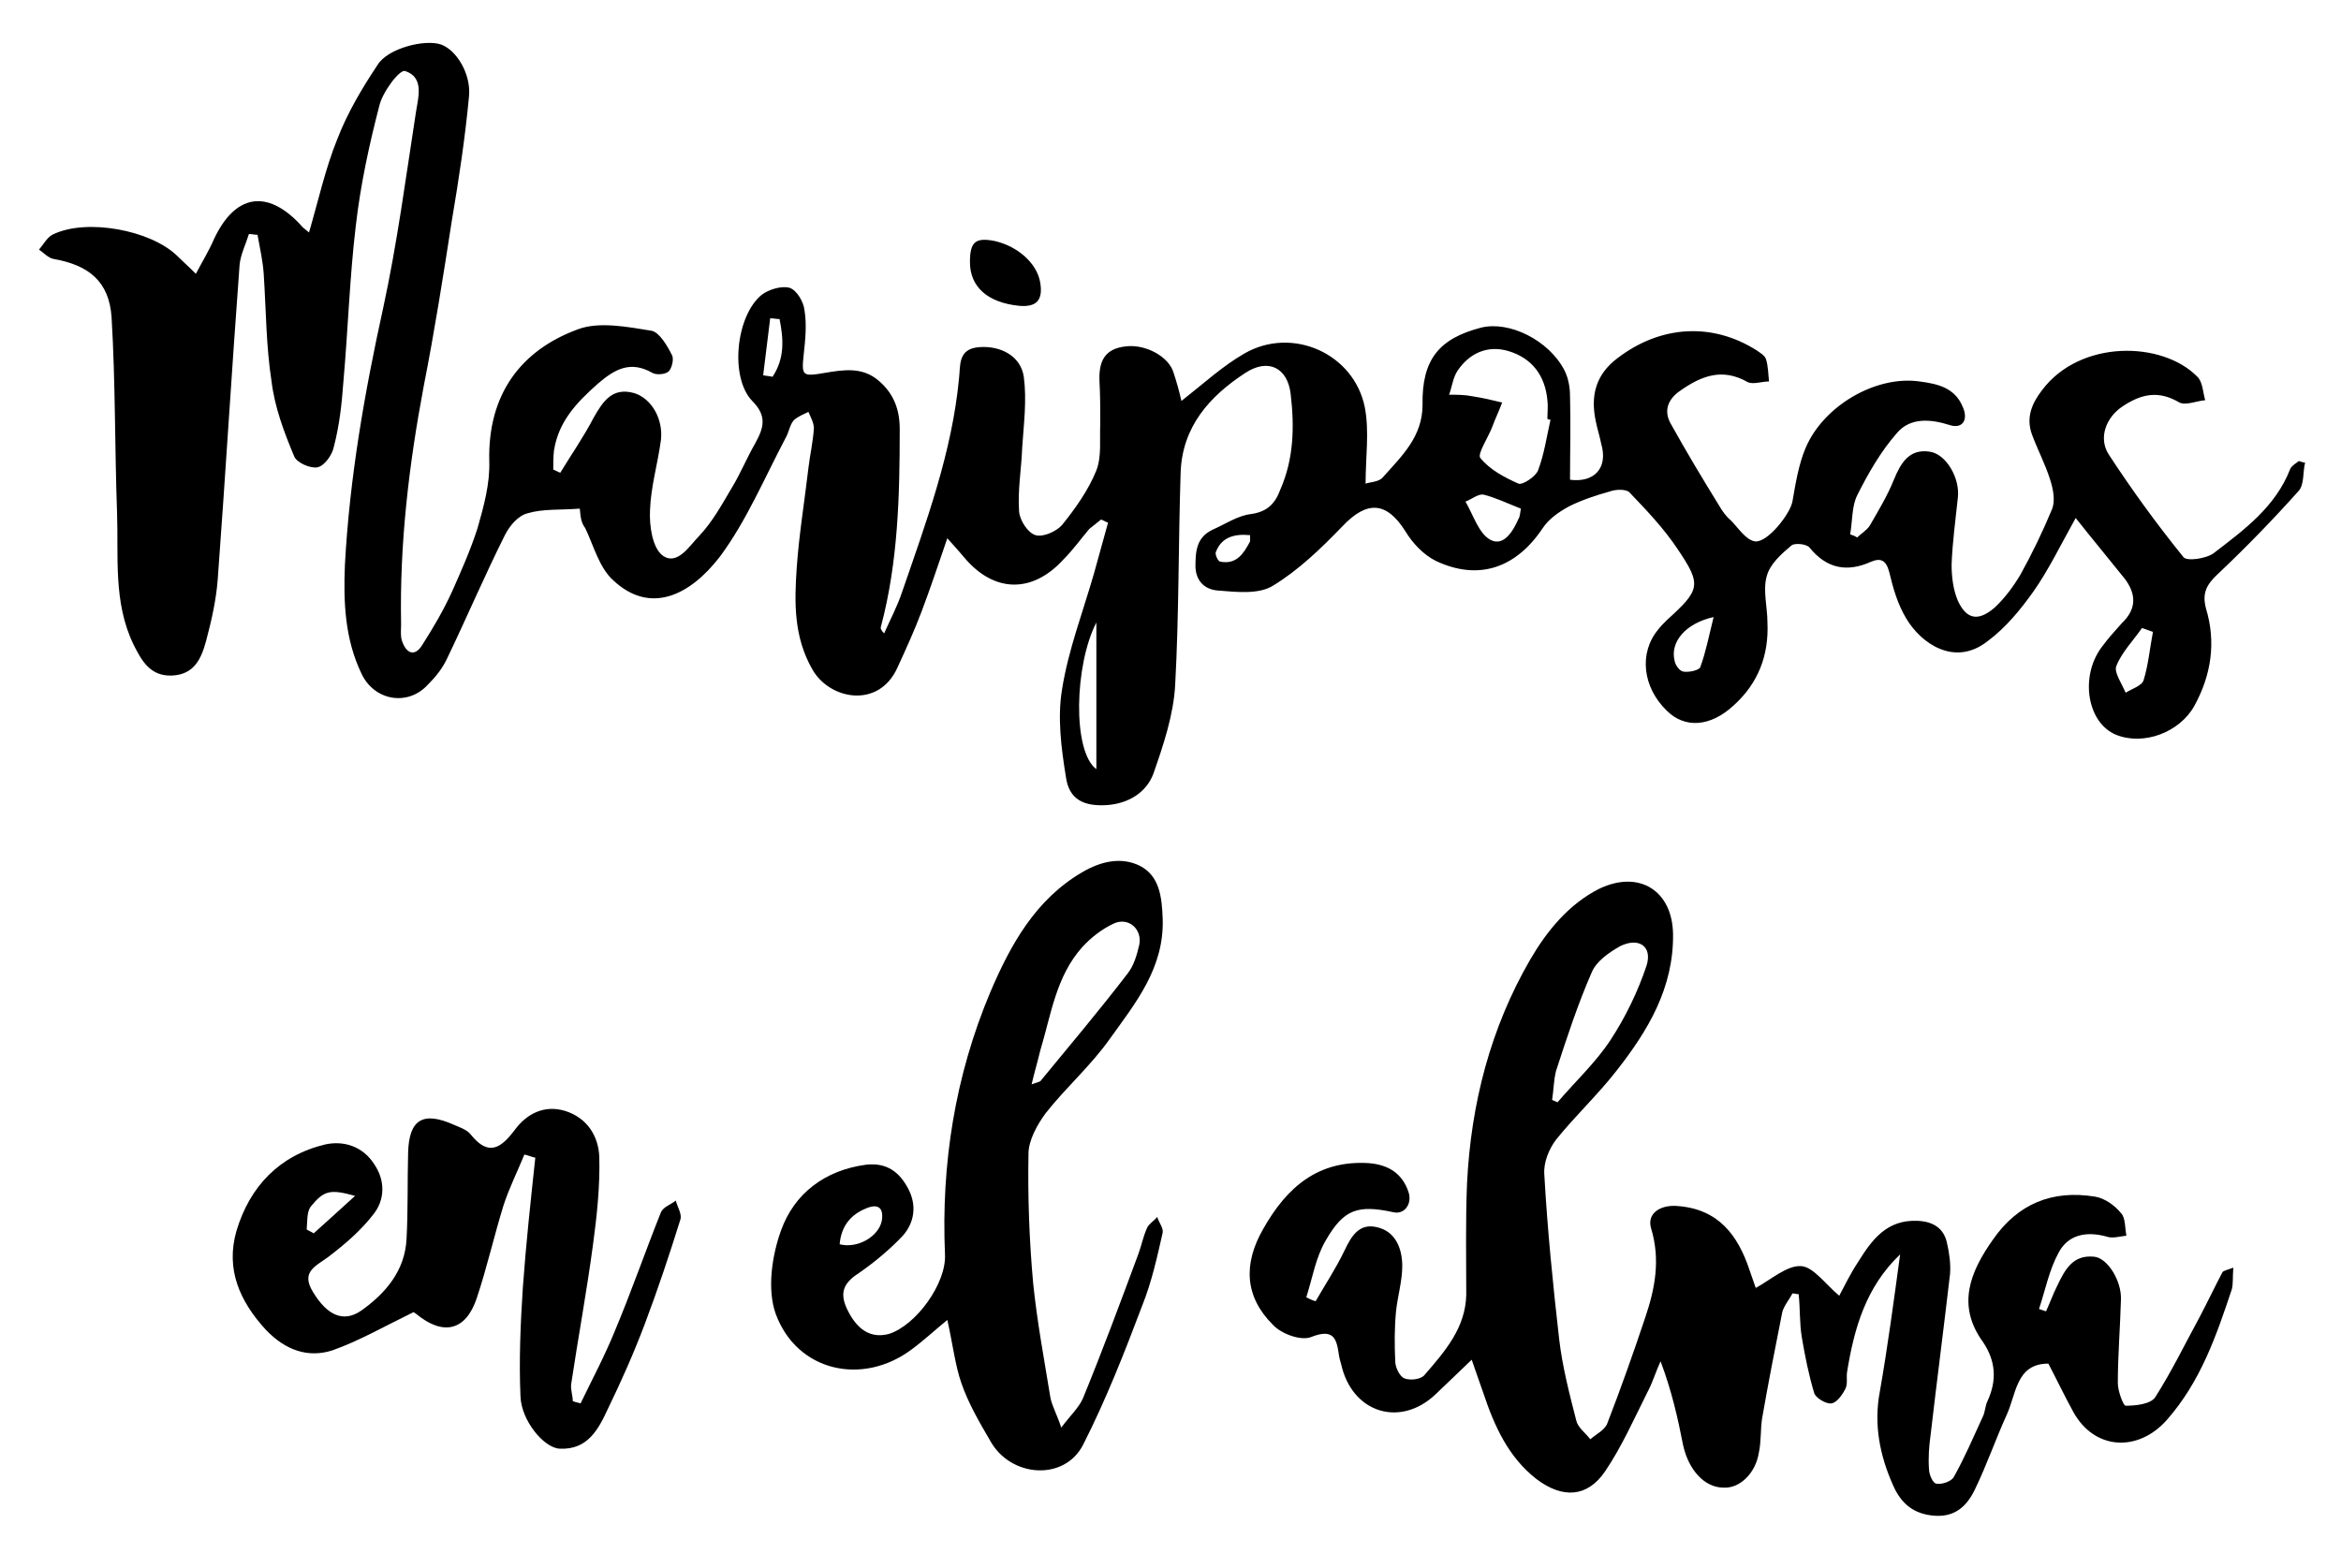 <?xml version="1.0" encoding="utf-8"?>
<!-- Generator: Adobe Illustrator 25.0.0, SVG Export Plug-In . SVG Version: 6.00 Build 0)  -->
<svg version="1.1" id="Layer_1" xmlns="http://www.w3.org/2000/svg" xmlns:xlink="http://www.w3.org/1999/xlink" x="0px" y="0px"
	 viewBox="0 0 300 201" style="enable-background:new 0 0 300 201;" xml:space="preserve">
<g>
	<path d="M74.3,65.2c-2.5,0.2-4.7,0-6.7,0.6c-1.2,0.3-2.3,1.6-2.9,2.8c-2.6,5.2-4.9,10.6-7.4,15.8c-0.6,1.3-1.5,2.4-2.5,3.4
		c-2.6,2.8-6.9,2-8.5-1.5c-2.1-4.4-2.3-9.1-2.1-13.9c0.6-11.1,2.5-22,4.9-32.9c1.8-8.3,2.9-16.7,4.2-25.1c0.3-1.9,1.1-4.5-1.4-5.3
		c-0.7-0.2-2.9,2.7-3.3,4.5c-1.3,5-2.4,10.1-3,15.3c-0.8,6.7-1,13.4-1.6,20.1c-0.2,2.8-0.5,5.5-1.2,8.2c-0.2,1.1-1.2,2.5-2.1,2.7
		c-0.9,0.2-2.7-0.6-3-1.4c-1.3-3.1-2.5-6.3-2.9-9.6c-0.7-4.5-0.7-9.1-1-13.7c-0.1-1.7-0.5-3.4-0.8-5.1c-0.4,0-0.7-0.1-1.1-0.1
		c-0.4,1.3-1.1,2.7-1.2,4c-1,13.4-1.8,26.8-2.8,40.3c-0.2,2.6-0.8,5.3-1.5,7.9c-0.6,2.2-1.5,4.3-4.4,4.4c-2.8,0.1-3.9-2-4.9-4
		c-2.6-5.4-1.9-11.2-2.1-16.9c-0.3-8.3-0.2-16.7-0.7-25c-0.3-4.6-2.9-6.7-7.4-7.5c-0.7-0.1-1.3-0.8-1.9-1.2c0.6-0.7,1.1-1.7,1.9-2
		c4.3-2,12.3-0.5,15.7,2.7c0.7,0.7,1.4,1.3,2.5,2.4c0.9-1.7,1.7-3,2.3-4.4c2.7-5.8,6.8-6.5,11.1-1.9c0.2,0.3,0.5,0.5,1.1,1
		c1.2-4.1,2.1-8.2,3.6-11.9c1.3-3.4,3.2-6.6,5.2-9.6c1.3-2.1,6-3.3,8.1-2.6c2,0.7,3.9,3.8,3.6,6.7c-0.5,5.3-1.3,10.6-2.2,15.9
		c-1.1,7.1-2.2,14.1-3.6,21.2c-1.9,10.1-3.1,20.2-2.9,30.5c0,0.7-0.1,1.5,0.1,2.1c0.5,1.6,1.6,2.2,2.6,0.6c1.4-2.2,2.7-4.4,3.8-6.8
		c1.2-2.7,2.4-5.4,3.3-8.2c0.8-2.8,1.6-5.7,1.5-8.6c-0.2-8.5,4-14.2,11.4-16.9c2.7-1,6.3-0.3,9.4,0.2c1,0.2,2,1.9,2.6,3.1
		c0.3,0.5,0,1.7-0.4,2.1c-0.4,0.4-1.6,0.5-2.1,0.2c-2.8-1.6-4.8-0.5-7,1.4c-2.7,2.4-5,4.8-5.6,8.5c-0.1,0.8-0.1,1.7-0.1,2.5
		c0.3,0.1,0.6,0.3,0.9,0.4c1.4-2.3,3-4.6,4.3-7.1c1.2-2.1,2.4-3.9,5.2-3.1c2.2,0.7,3.7,3.3,3.4,6c-0.4,3-1.3,6-1.4,9
		c-0.1,2,0.3,4.8,1.6,5.8c1.9,1.4,3.5-1.3,4.7-2.5c1.7-1.8,2.9-4,4.2-6.2c1.1-1.8,1.9-3.8,3-5.7c1.1-2,1.5-3.5-0.4-5.4
		c-2.9-3-2.1-10.9,1.2-13.6c0.9-0.7,2.6-1.2,3.6-0.9c0.9,0.3,1.8,1.8,1.9,2.9c0.3,1.8,0.1,3.8-0.1,5.6c-0.3,2.8-0.2,2.9,2.7,2.4
		c2.4-0.4,4.8-0.8,6.9,1c2,1.7,2.7,3.8,2.7,6.2c0,8.5-0.2,17-2.4,25.3c-0.1,0.2,0,0.5,0.4,0.9c0.8-1.8,1.7-3.5,2.3-5.3
		c3.1-9,6.4-17.9,7.3-27.4c0.2-1.6-0.2-3.8,2.6-4c2.7-0.2,5.3,1.1,5.7,3.8c0.4,3,0,6-0.2,9c-0.1,2.8-0.6,5.5-0.4,8.3
		c0.1,1.1,1.1,2.7,2.1,3c1,0.3,2.7-0.5,3.4-1.3c1.7-2.1,3.4-4.5,4.4-7c0.7-1.8,0.4-4,0.5-6c0-1.8,0-3.6-0.1-5.4
		c-0.1-2.4,0.5-4.2,3.4-4.5c2.5-0.3,5.5,1.3,6.1,3.4c0.4,1.2,0.7,2.3,1,3.6c2.8-2.2,5.3-4.5,8.1-6.1c6.1-3.5,14,0,15.4,6.9
		c0.6,3.1,0.1,6.4,0.1,9.8c0.5-0.2,1.7-0.2,2.2-0.8c2.4-2.7,5.1-5.2,5.1-9.3c-0.1-5.8,2.1-8.5,7.5-9.9c3.6-0.9,8.7,1.6,10.7,5.5
		c0.5,1,0.7,2.2,0.7,3.3c0.1,3.6,0,7.1,0,10.7c3.1,0.4,4.9-1.5,4-4.6c-0.2-1-0.5-1.9-0.7-2.9c-0.7-3.3,0-6,2.8-8.1
		c5.5-4.2,12.1-4.6,17.8-1c0.4,0.3,1,0.6,1.2,1.1c0.3,0.9,0.3,2,0.4,2.9c-0.9,0-2,0.4-2.7,0.1c-3.3-1.9-6-0.8-8.7,1.1
		c-1.6,1.1-2.1,2.6-1.2,4.2c2,3.6,4.1,7.1,6.2,10.5c0.4,0.7,0.9,1.4,1.5,1.9c1,1,1.9,2.5,3.1,2.7c1.6,0.2,4.5-3.5,4.8-5.1
		c0.4-2.3,0.8-4.8,1.7-6.9c2.3-5.4,9-9.3,14.6-8.5c2.3,0.3,4.5,0.8,5.5,3.2c0.8,1.7,0,2.9-1.6,2.4c-2.5-0.8-5.1-1-6.8,1
		c-2.1,2.4-3.7,5.2-5.1,8c-0.7,1.4-0.6,3.3-0.9,5c0.3,0.1,0.6,0.2,0.9,0.4c0.5-0.5,1.2-0.9,1.6-1.5c1.1-1.9,2.3-3.9,3.1-5.9
		c0.9-2.2,2-4,4.6-3.6c2.1,0.3,3.9,3.4,3.6,5.9c-0.3,2.9-0.7,5.7-0.8,8.6c0,1.5,0.2,3.2,0.8,4.6c1.1,2.4,2.6,2.7,4.7,0.9
		c1.3-1.2,2.4-2.7,3.3-4.2c1.5-2.7,2.9-5.6,4.1-8.5c0.4-1.1,0.1-2.6-0.3-3.8c-0.6-1.9-1.6-3.8-2.3-5.7c-0.8-2.2,0-4,1.3-5.7
		c4.9-6.5,15.4-6.3,19.9-1.7c0.7,0.7,0.7,2,1,3c-1.1,0.1-2.5,0.7-3.3,0.3c-2.7-1.6-4.9-1.1-7.3,0.5c-2.1,1.4-3.1,4-1.8,6.1
		c3,4.6,6.2,9,9.6,13.2c0.4,0.6,3,0.2,3.9-0.5c3.9-3,7.9-5.9,9.8-10.8c0.2-0.4,0.7-0.7,1.1-1c0.3,0.1,0.6,0.2,0.8,0.2
		c-0.3,1.2-0.1,2.8-0.8,3.6c-3.3,3.7-6.8,7.3-10.4,10.7c-1.5,1.4-2,2.5-1.5,4.4c1.3,4.3,0.7,8.5-1.5,12.5c-1.9,3.4-6.5,5.1-10,3.7
		c-3.7-1.5-4.7-7.4-1.9-11.2c0.8-1.1,1.7-2.1,2.6-3.1c1.9-1.8,1.9-3.7,0.4-5.7c-2-2.5-4-4.9-6.3-7.8c-2,3.6-3.5,6.7-5.4,9.4
		c-1.7,2.4-3.6,4.7-5.9,6.4c-4.2,3.3-8.5,0.3-10.4-2.9c-1.1-1.8-1.7-3.9-2.2-6c-0.4-1.5-1.1-1.8-2.3-1.3c-3.1,1.4-5.7,0.9-7.9-1.8
		c-0.4-0.5-1.9-0.6-2.3-0.3c-1.3,1.1-2.8,2.4-3.2,4c-0.5,1.8,0.1,3.9,0.1,5.9c0.2,4.2-1.2,7.8-4.3,10.6c-3,2.8-6.3,3-8.6,0.7
		c-3.1-3-3.6-7.4-1.1-10.4c0.3-0.4,0.7-0.8,1.1-1.2c4.3-3.9,4.5-4.5,1.4-9.1c-1.8-2.7-4-5-6.2-7.3c-0.4-0.4-1.7-0.4-2.5-0.1
		c-1.8,0.5-3.6,1.1-5.2,1.9c-1.3,0.7-2.6,1.6-3.4,2.8c-3.4,5.1-8.2,6.8-13.7,4.2c-1.6-0.8-3-2.3-3.9-3.8c-2.4-3.8-4.9-4-8.1-0.6
		c-2.7,2.8-5.6,5.6-8.9,7.6c-1.8,1.1-4.6,0.8-7,0.6c-1.5-0.1-2.8-1-2.9-3c0-2,0.1-3.8,2.2-4.8c1.6-0.7,3.2-1.8,4.9-2
		c2.1-0.3,3.1-1.3,3.8-3.2c1.7-3.9,1.8-8,1.3-12.2c-0.4-3.4-2.9-4.6-5.8-2.7c-4.6,3-8.1,6.9-8.3,12.8c-0.3,9.1-0.2,18.1-0.7,27.2
		c-0.2,3.8-1.5,7.7-2.8,11.4c-0.9,2.4-3.2,3.8-5.9,4c-3,0.2-4.9-0.7-5.3-3.6c-0.6-3.7-1.1-7.6-0.5-11.2c0.8-5.1,2.7-10,4.1-14.9
		c0.6-2.2,1.2-4.3,1.8-6.5c-0.3-0.1-0.6-0.3-0.9-0.4c-0.5,0.4-1,0.8-1.5,1.2c-1.1,1.3-2.1,2.7-3.3,3.9c-4,4.4-8.9,4.3-12.7-0.2
		c-0.6-0.7-1.1-1.3-2.2-2.5c-1.2,3.5-2.2,6.5-3.3,9.4c-0.9,2.4-2,4.8-3.1,7.2c-2.4,5.3-8.7,4.1-10.9,0.2c-2.4-4.2-2.3-8.6-2-13
		c0.3-4.3,1-8.5,1.5-12.8c0.2-1.7,0.6-3.4,0.7-5.1c0-0.7-0.4-1.4-0.7-2.1c-0.6,0.3-1.4,0.6-1.9,1.1c-0.5,0.6-0.6,1.5-1,2.2
		c-2.7,5.1-5,10.6-8.4,15.2c-3.9,5.1-9,7.5-13.7,3.1c-1.8-1.6-2.5-4.4-3.6-6.7C74.4,66.9,74.4,66.1,74.3,65.2z M198.7,53.8
		c-0.1,0-0.2,0-0.4-0.1c0-0.8,0.1-1.6,0-2.4c-0.3-3.2-2-5.4-5-6.3c-2.7-0.8-5,0.3-6.5,2.5c-0.6,0.9-0.7,2-1.1,3.1c1,0,2,0,3,0.2
		c1.3,0.2,2.6,0.5,3.8,0.8c-0.4,1.1-0.9,2.1-1.3,3.2c-0.5,1.3-1.9,3.4-1.5,3.9c1.2,1.5,3.1,2.5,4.9,3.3c0.5,0.2,2.2-0.9,2.5-1.7
		C197.9,58.2,198.2,56,198.7,53.8z M140.5,79.8c-2.8,5.4-3.1,16.5,0,18.8C140.5,92.1,140.5,85.9,140.5,79.8z M194.9,65.2
		c-1.8-0.7-3.2-1.4-4.8-1.8c-0.7-0.1-1.5,0.6-2.3,0.9c1,1.7,1.7,4.1,3.2,4.9c1.7,0.9,2.9-1.1,3.6-2.7
		C194.8,66.2,194.8,65.7,194.9,65.2z M275.9,81c-0.5-0.2-0.9-0.3-1.4-0.5c-1.1,1.6-2.6,3.1-3.3,4.9c-0.3,0.8,0.7,2.2,1.2,3.4
		c0.8-0.5,2.1-0.9,2.3-1.6C275.3,85.3,275.5,83.1,275.9,81z M219.6,79.1c-3.6,0.8-5.6,3.2-5,5.6c0.1,0.6,0.7,1.4,1.2,1.4
		c0.7,0.1,2-0.2,2.1-0.6C218.6,83.6,219,81.5,219.6,79.1z M99.9,40.9c-0.4,0-0.8-0.1-1.2-0.1c-0.3,2.4-0.6,4.8-0.9,7.3
		c0.4,0.1,0.8,0.1,1.2,0.2C100.6,45.9,100.4,43.4,99.9,40.9z M160.2,68.6c-2.1-0.2-3.7,0.3-4.4,2.2c-0.1,0.3,0.3,1.2,0.6,1.2
		c2.1,0.4,3-1.1,3.8-2.6C160.2,69.3,160.2,69.1,160.2,68.6z"/>
	<path d="M243.5,160.8c-4.4,4.2-5.9,9.5-6.8,15.1c-0.1,0.7,0.1,1.5-0.2,2.1c-0.4,0.8-1.1,1.8-1.8,1.9c-0.7,0.1-2-0.7-2.2-1.3
		c-0.7-2.3-1.2-4.8-1.6-7.2c-0.3-1.8-0.2-3.6-0.4-5.5c-0.3,0-0.5-0.1-0.8-0.1c-0.4,0.8-1.1,1.6-1.3,2.4c-0.9,4.5-1.8,9.1-2.6,13.7
		c-0.2,1.4-0.1,2.9-0.4,4.3c-0.4,2.6-2.4,4.6-4.5,4.5c-2.5,0-4.5-2.3-5.2-5.4c-0.7-3.6-1.5-7.1-2.9-10.8c-0.6,1.3-1,2.7-1.7,4
		c-1.7,3.4-3.3,7-5.4,10.1c-2.3,3.4-5.5,3.5-8.8,1c-3.6-2.8-5.4-6.8-6.8-11c-0.4-1.2-0.9-2.5-1.5-4.3c-1.8,1.7-3.2,3.1-4.7,4.5
		c-4.4,4.1-10.3,2.4-11.9-3.4c-0.1-0.5-0.3-1-0.4-1.6c-0.3-2.1-0.6-3.6-3.6-2.4c-1.3,0.5-3.8-0.4-4.9-1.6c-3.6-3.6-3.8-7.8-1.2-12.3
		c3-5.3,7-8.8,13.5-8.4c2.5,0.2,4.3,1.3,5.1,3.7c0.5,1.5-0.5,2.9-1.9,2.6c-4.6-1-6.4-0.4-8.7,3.6c-1.3,2.2-1.7,4.8-2.5,7.3
		c0.4,0.2,0.8,0.4,1.2,0.5c1.2-2.1,2.6-4.2,3.7-6.5c0.9-1.9,1.9-3.5,4.1-3c2.4,0.5,3.3,2.7,3.3,5c0,1.9-0.6,3.9-0.8,5.8
		c-0.2,2.1-0.2,4.3-0.1,6.4c0,0.8,0.6,2,1.2,2.2c0.8,0.3,2.2,0.1,2.6-0.5c2.6-3,5.2-6,5.3-10.2c0-4.8-0.1-9.5,0.1-14.3
		c0.5-10.2,3-19.9,8.1-28.7c2.1-3.6,4.9-7.1,8.9-9.1c5.1-2.4,9.3,0.3,9.4,5.8c0.1,6.9-3.2,12.4-7.2,17.5c-2.4,3.1-5.3,5.8-7.8,8.9
		c-0.9,1.2-1.6,2.9-1.5,4.4c0.4,7.1,1.1,14.1,1.9,21.1c0.4,3.5,1.3,7,2.2,10.5c0.2,0.9,1.2,1.6,1.8,2.4c0.8-0.7,1.9-1.2,2.2-2.1
		c1.7-4.4,3.3-8.9,4.8-13.4c1.3-3.8,2-7.5,0.8-11.5c-0.6-1.9,1.1-3.1,3.4-2.9c5.2,0.4,7.7,3.7,9.2,8.2c0.3,0.8,0.5,1.5,0.8,2.3
		c0,0.1,0.1,0.1,0,0c2-1.1,4-2.9,5.8-2.8c1.6,0.1,3.1,2.3,4.9,3.8c0.6-1.1,1.4-2.8,2.4-4.3c1.8-2.9,3.7-5.5,7.7-5.3
		c2,0.1,3.3,1,3.7,2.8c0.3,1.3,0.5,2.7,0.4,4c-0.8,6.9-1.7,13.8-2.5,20.7c-0.2,1.4-0.3,2.9-0.2,4.3c0,0.7,0.5,1.9,1,1.9
		c0.7,0.1,1.9-0.3,2.2-0.9c1.4-2.5,2.5-5.1,3.7-7.7c0.3-0.6,0.3-1.4,0.6-2c1.2-2.6,1.1-5.1-0.6-7.6c-3.4-4.7-1.6-9,1.3-13.1
		c3.2-4.6,7.6-6.4,13.1-5.5c1.2,0.2,2.5,1.1,3.3,2.1c0.6,0.6,0.5,1.9,0.7,2.9c-0.9,0.1-1.8,0.4-2.6,0.1c-2.6-0.7-4.9-0.2-6.1,2.1
		c-1.2,2.2-1.7,4.8-2.5,7.2c0.3,0.1,0.6,0.2,0.9,0.3c0.5-1.1,0.9-2.2,1.4-3.2c1-2.1,2-4.1,4.8-3.8c1.7,0.2,3.5,3.1,3.4,5.5
		c-0.1,3.6-0.4,7.2-0.4,10.7c0,1,0.7,2.9,1,2.9c1.3,0,3.2-0.2,3.8-1.1c2.1-3.3,3.8-6.8,5.7-10.3c1-1.9,1.9-3.8,2.9-5.7
		c0.1-0.2,0.6-0.3,1.4-0.6c-0.1,1.2,0,2.1-0.2,2.8c-2,6-4,11.8-8.3,16.7c-3.7,4.2-9.3,3.9-12-1c-1.1-2-2.1-4.1-3.2-6.2
		c-4.2,0-4.1,4-5.4,6.7c-1.4,3.1-2.5,6.3-4,9.4c-1,2.1-2.5,3.6-5.2,3.4c-2.7-0.2-4.3-1.6-5.3-3.9c-1.7-3.8-2.5-7.8-1.7-12
		C241.9,172.7,242.7,166.7,243.5,160.8z M198.9,141c0.2,0.1,0.5,0.2,0.7,0.3c2.3-2.7,4.9-5.1,6.8-8c1.9-2.9,3.5-6.2,4.6-9.5
		c0.8-2.5-1-3.7-3.4-2.5c-1.4,0.8-3,1.9-3.6,3.3c-1.8,4.1-3.2,8.4-4.6,12.7C199.1,138.5,199.1,139.8,198.9,141z"/>
	<path d="M121.4,169.2c-1.7,1.4-3.1,2.7-4.6,3.8c-6.3,4.7-14.7,2.8-17.4-4.6c-1.1-3.1-0.5-7.4,0.7-10.7c1.7-4.7,5.6-7.7,10.9-8.4
		c2.7-0.3,4.3,1,5.4,3.1c1.1,2.1,0.8,4.3-0.7,6c-1.6,1.7-3.5,3.3-5.5,4.7c-1.9,1.2-2.7,2.4-1.7,4.6c1.3,2.8,3.1,3.9,5.4,3.3
		c3.5-1.1,7.4-6.5,7.2-10.2c-0.5-11.6,1.3-22.9,5.8-33.6c2.6-6.1,5.8-11.9,11.8-15.4c2.4-1.4,5-2,7.4-0.8c2.5,1.3,2.8,4,2.9,6.8
		c0.2,6.3-3.5,10.8-6.8,15.4c-2.4,3.4-5.6,6.2-8.2,9.5c-1.1,1.5-2.2,3.5-2.2,5.2c-0.1,5.5,0.1,11.1,0.6,16.6
		c0.5,4.9,1.4,9.7,2.2,14.6c0.2,1.1,0.8,2.1,1.4,3.9c1.2-1.6,2.3-2.6,2.8-3.8c2.5-6.1,4.8-12.3,7.1-18.5c0.4-1.1,0.6-2.2,1.1-3.3
		c0.2-0.5,0.9-0.9,1.3-1.4c0.2,0.7,0.8,1.4,0.7,2c-0.7,3.1-1.4,6.3-2.6,9.3c-2.3,6.1-4.7,12.2-7.6,17.9c-2.4,4.7-9.3,4.2-11.9-0.5
		c-1.4-2.4-2.8-4.8-3.7-7.4C122.4,175,122.1,172.3,121.4,169.2z M132.2,139c0.8-0.3,1.1-0.3,1.2-0.5c3.7-4.5,7.5-9,11.1-13.7
		c0.8-1,1.2-2.4,1.5-3.7c0.4-2-1.4-3.6-3.3-2.7c-1.5,0.7-2.9,1.8-4,3c-3.4,3.8-4,8.7-5.4,13.3C133,136,132.6,137.3,132.2,139z
		 M107.6,159.5c2.3,0.6,5-1,5.4-3c0.3-1.8-0.6-2.2-2-1.6C109,155.7,107.8,157.2,107.6,159.5z"/>
	<path d="M74.4,179.9c1.5-3.1,3.1-6.1,4.4-9.3c2.1-5,3.9-10.2,5.9-15.2c0.3-0.7,1.3-1,1.9-1.5c0.2,0.8,0.8,1.7,0.6,2.4
		c-1.4,4.5-2.9,9-4.6,13.5c-1.4,3.7-3,7.3-4.7,10.8c-1.2,2.6-2.6,5.3-6.2,5.1c-2-0.1-4.9-3.6-5-6.7c-0.2-4.6,0-9.3,0.3-13.9
		c0.4-5.6,1-11.1,1.6-16.7c-0.5-0.1-0.9-0.3-1.4-0.4c-0.9,2.2-2,4.4-2.7,6.6c-1.2,3.9-2.1,7.9-3.4,11.8c-1.4,4.2-4.3,4.9-7.8,2
		c-0.3-0.2-0.6-0.4-0.3-0.2c-3.7,1.8-7,3.7-10.4,4.9c-3.1,1-6,0-8.5-2.6c-3.4-3.7-5.2-7.8-3.8-12.7c1.7-5.7,5.5-9.7,11.4-11.1
		c2.3-0.5,4.8,0.2,6.3,2.6c1.4,2.1,1.3,4.5-0.1,6.3c-1.6,2.1-3.7,3.9-5.8,5.5c-1.6,1.2-3.6,1.9-2,4.5c1.8,3,3.9,4,6.2,2.4
		c3.1-2.2,5.6-5.1,5.8-9.2c0.2-3.7,0.1-7.4,0.2-11c0.1-4.3,1.9-5.4,5.9-3.6c0.7,0.3,1.6,0.6,2.1,1.2c2.3,2.9,3.9,1.8,5.7-0.6
		c1.5-2,3.7-3.2,6.4-2.4c2.9,0.9,4.3,3.3,4.4,5.9c0.1,3.7-0.3,7.5-0.8,11.2c-0.8,6-1.9,11.9-2.8,17.9c-0.1,0.7,0.2,1.5,0.2,2.2
		C73.6,179.7,74,179.8,74.4,179.9z M45.5,153.3c-3.2-0.9-4-0.7-5.7,1.4c-0.5,0.7-0.4,1.9-0.5,2.9c0.3,0.2,0.6,0.3,0.9,0.5
		C41.9,156.6,43.5,155.1,45.5,153.3z"/>
	<path d="M124.3,33.6c0-2.6,0.7-3.2,3.2-2.7c3,0.7,5.4,2.9,5.8,5.3c0.4,2.3-0.5,3.2-2.7,3C126.6,38.8,124.3,36.8,124.3,33.6z"/>
</g>
</svg>
